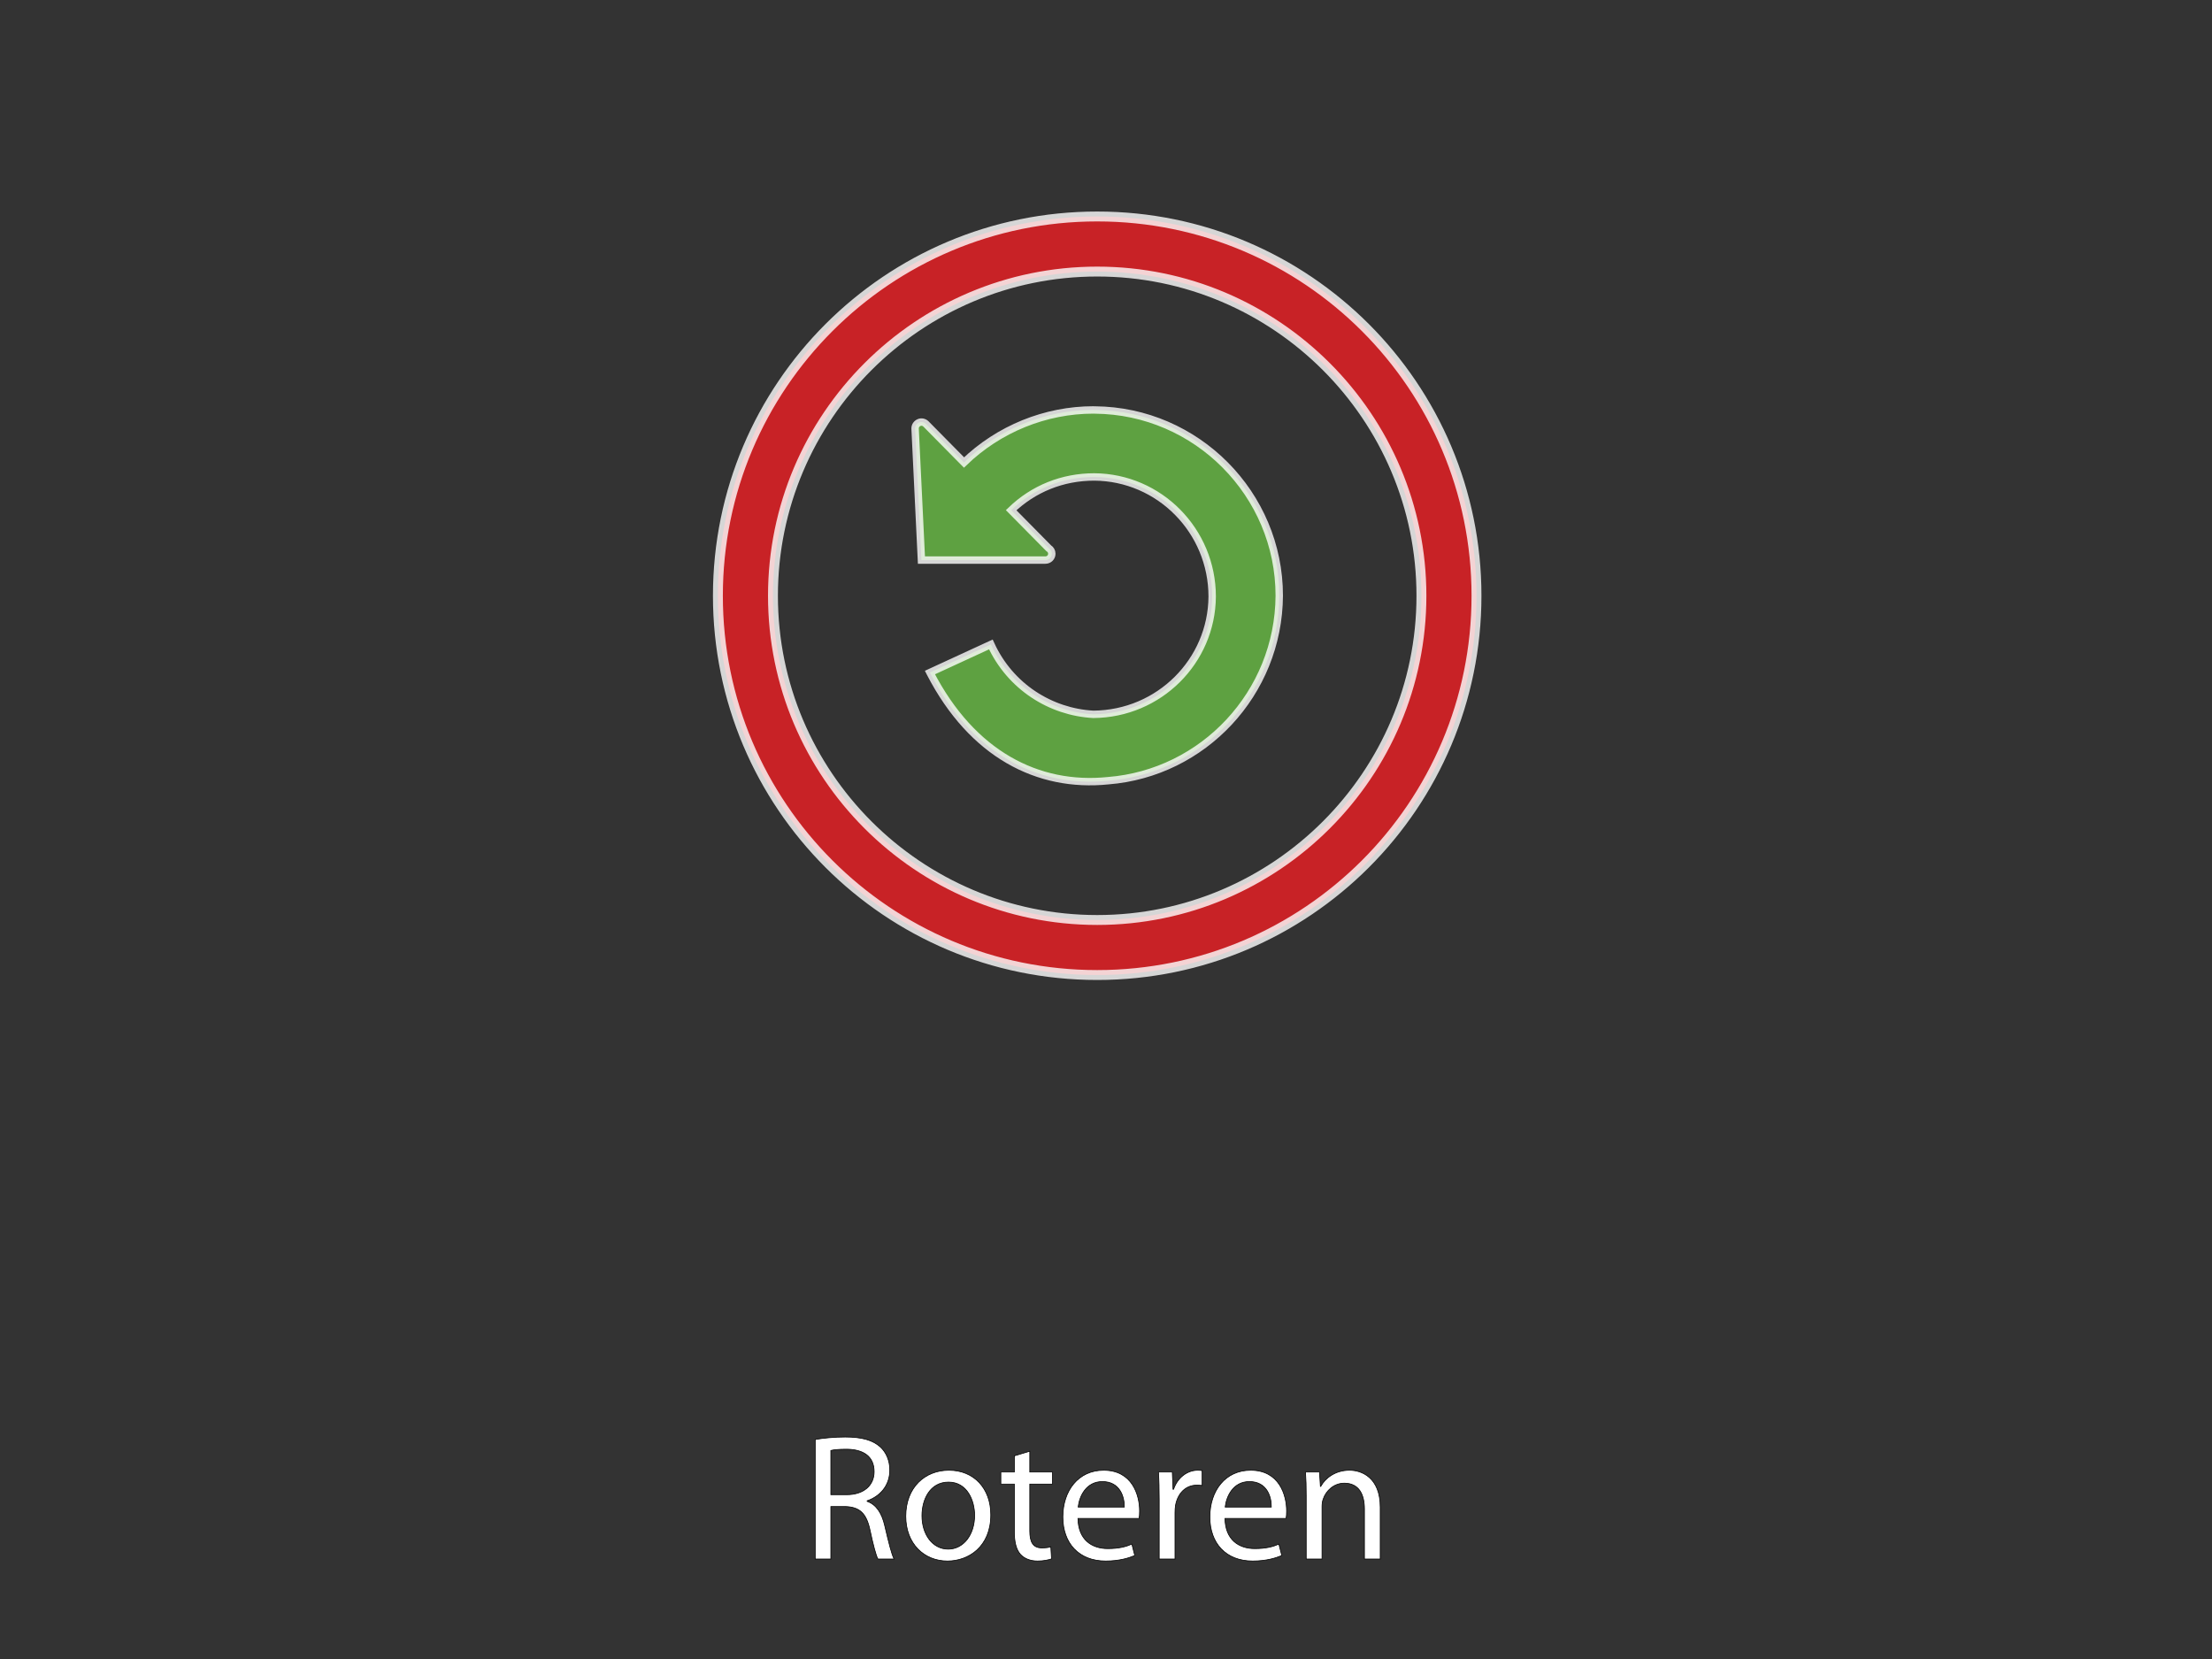 <?xml version="1.0" encoding="utf-8"?>
<!-- Generator: Adobe Illustrator 16.0.0, SVG Export Plug-In . SVG Version: 6.00 Build 0)  -->
<!DOCTYPE svg PUBLIC "-//W3C//DTD SVG 1.1//EN" "http://www.w3.org/Graphics/SVG/1.1/DTD/svg11.dtd">
<svg version="1.1" id="main" xmlns="http://www.w3.org/2000/svg" xmlns:xlink="http://www.w3.org/1999/xlink" x="0px" y="0px"
	 width="320px" height="240px" viewBox="0 0 320 240" enable-background="new 0 0 320 240" xml:space="preserve">
<rect x="0" y="0" width="320" height="240" fill="#333333" stroke="none"/>
<path opacity="0.8" fill="#ED1F24" stroke="#FFFFFF" stroke-width="1.432" d="M158.727,31.317
	c-30.306,0-54.871,24.567-54.871,54.871c0,30.305,24.565,54.864,54.871,54.864c30.301,0,54.87-24.56,54.87-54.864
	C213.597,55.885,189.027,31.317,158.727,31.317z M158.727,133.092c-25.867,0-46.906-21.039-46.906-46.903
	c0-25.87,21.039-46.903,46.906-46.903c25.862,0,46.905,21.033,46.905,46.903C205.632,112.053,184.589,133.092,158.727,133.092z"/>
<path opacity="0.8" fill="#69BD45" stroke="#FFFFFF" stroke-width="1.071" d="M158.399,59.311c-0.023,0-0.033,0-0.041,0
	c-0.017,0-0.017,0-0.017,0s0,0-0.008,0h-0.014c-0.015,0-0.015,0-0.015,0s0,0-0.009,0c-0.053-0.014-0.075-0.007-0.116-0.007
	c-6.952,0-13.717,2.762-18.72,7.604l-5.505-5.575c-0.262-0.263-0.668-0.35-0.995-0.202c-0.34,0.142-0.577,0.471-0.577,0.847
	l0.918,19.045h17.902c0.008,0,0.031,0,0.031,0c0.519,0,0.929-0.409,0.929-0.92c0-0.336-0.181-0.632-0.46-0.8l-5.425-5.495
	c3.226-3.104,7.421-4.81,12.026-4.81c9.399,0.061,17.058,7.766,17.058,17.312c-0.071,9.358-7.7,16.963-17.2,17.03
	c-6.185-0.336-12.026-4.018-14.818-10.11l-8.814,4.063l0.058,0.114c6.036,11.656,15.528,16.58,25.735,15.532
	c13.731-1.095,24.647-12.603,24.742-26.758C185.065,71.477,173.11,59.432,158.399,59.311z"/>
<g>
	<path fill="#FFFFFF" stroke="#000000" stroke-width="0.1" d="M117.932,208.247c1.144-0.208,2.808-0.363,4.342-0.363
		c2.418,0,4.004,0.468,5.07,1.43c0.857,0.78,1.378,1.976,1.378,3.354c0,2.288-1.456,3.822-3.276,4.445v0.078
		c1.326,0.469,2.132,1.717,2.548,3.536c0.572,2.444,0.988,4.135,1.353,4.811h-2.34c-0.286-0.521-0.677-2.002-1.145-4.187
		c-0.52-2.418-1.482-3.328-3.536-3.406h-2.132v7.593h-2.262V208.247z M120.193,216.229h2.314c2.418,0,3.951-1.326,3.951-3.328
		c0-2.262-1.638-3.25-4.029-3.25c-1.093,0-1.847,0.078-2.236,0.183V216.229z"/>
	<path fill="#FFFFFF" stroke="#000000" stroke-width="0.1" d="M143.333,219.142c0,4.654-3.25,6.683-6.266,6.683
		c-3.38,0-6.032-2.496-6.032-6.475c0-4.186,2.782-6.656,6.24-6.656C140.89,212.693,143.333,215.319,143.333,219.142z
		 M133.375,219.271c0,2.757,1.561,4.837,3.796,4.837c2.185,0,3.822-2.055,3.822-4.889c0-2.132-1.065-4.81-3.771-4.81
		C134.545,214.41,133.375,216.906,133.375,219.271z"/>
	<path fill="#FFFFFF" stroke="#000000" stroke-width="0.1" d="M148.975,209.938v3.016h3.276v1.742h-3.276v6.787
		c0,1.56,0.441,2.443,1.716,2.443c0.624,0,0.988-0.052,1.326-0.156l0.104,1.742c-0.442,0.156-1.145,0.312-2.028,0.312
		c-1.066,0-1.925-0.364-2.471-0.962c-0.624-0.702-0.884-1.82-0.884-3.303v-6.864h-1.95v-1.742h1.95v-2.34L148.975,209.938z"/>
	<path fill="#FFFFFF" stroke="#000000" stroke-width="0.1" d="M155.942,219.662c0.052,3.094,2.002,4.368,4.316,4.368
		c1.638,0,2.652-0.286,3.484-0.65l0.416,1.638c-0.807,0.364-2.21,0.807-4.212,0.807c-3.875,0-6.188-2.574-6.188-6.37
		s2.235-6.761,5.902-6.761c4.134,0,5.2,3.588,5.2,5.902c0,0.468-0.026,0.807-0.078,1.066H155.942z M162.65,218.023
		c0.026-1.43-0.598-3.691-3.172-3.691c-2.34,0-3.328,2.105-3.51,3.691H162.65z"/>
	<path fill="#FFFFFF" stroke="#000000" stroke-width="0.1" d="M167.694,216.88c0-1.482-0.026-2.756-0.104-3.927h2.002l0.104,2.496
		h0.078c0.571-1.689,1.976-2.756,3.51-2.756c0.234,0,0.416,0.026,0.624,0.053v2.157c-0.234-0.052-0.468-0.052-0.78-0.052
		c-1.612,0-2.756,1.196-3.067,2.912c-0.053,0.312-0.078,0.702-0.078,1.066v6.708h-2.288V216.88z"/>
	<path fill="#FFFFFF" stroke="#000000" stroke-width="0.1" d="M177.21,219.662c0.052,3.094,2.002,4.368,4.316,4.368
		c1.638,0,2.652-0.286,3.484-0.65l0.416,1.638c-0.807,0.364-2.21,0.807-4.212,0.807c-3.875,0-6.188-2.574-6.188-6.37
		s2.235-6.761,5.902-6.761c4.134,0,5.2,3.588,5.2,5.902c0,0.468-0.026,0.807-0.078,1.066H177.21z M183.918,218.023
		c0.026-1.43-0.598-3.691-3.172-3.691c-2.34,0-3.328,2.105-3.51,3.691H183.918z"/>
	<path fill="#FFFFFF" stroke="#000000" stroke-width="0.1" d="M188.962,216.359c0-1.326-0.026-2.365-0.104-3.406h2.028l0.13,2.08
		h0.052c0.624-1.17,2.08-2.34,4.16-2.34c1.742,0,4.446,1.04,4.446,5.356v7.488h-2.288v-7.254c0-2.028-0.754-3.719-2.912-3.719
		c-1.481,0-2.652,1.066-3.068,2.341c-0.104,0.285-0.155,0.676-0.155,1.065v7.566h-2.288V216.359z"/>
</g>
</svg>
